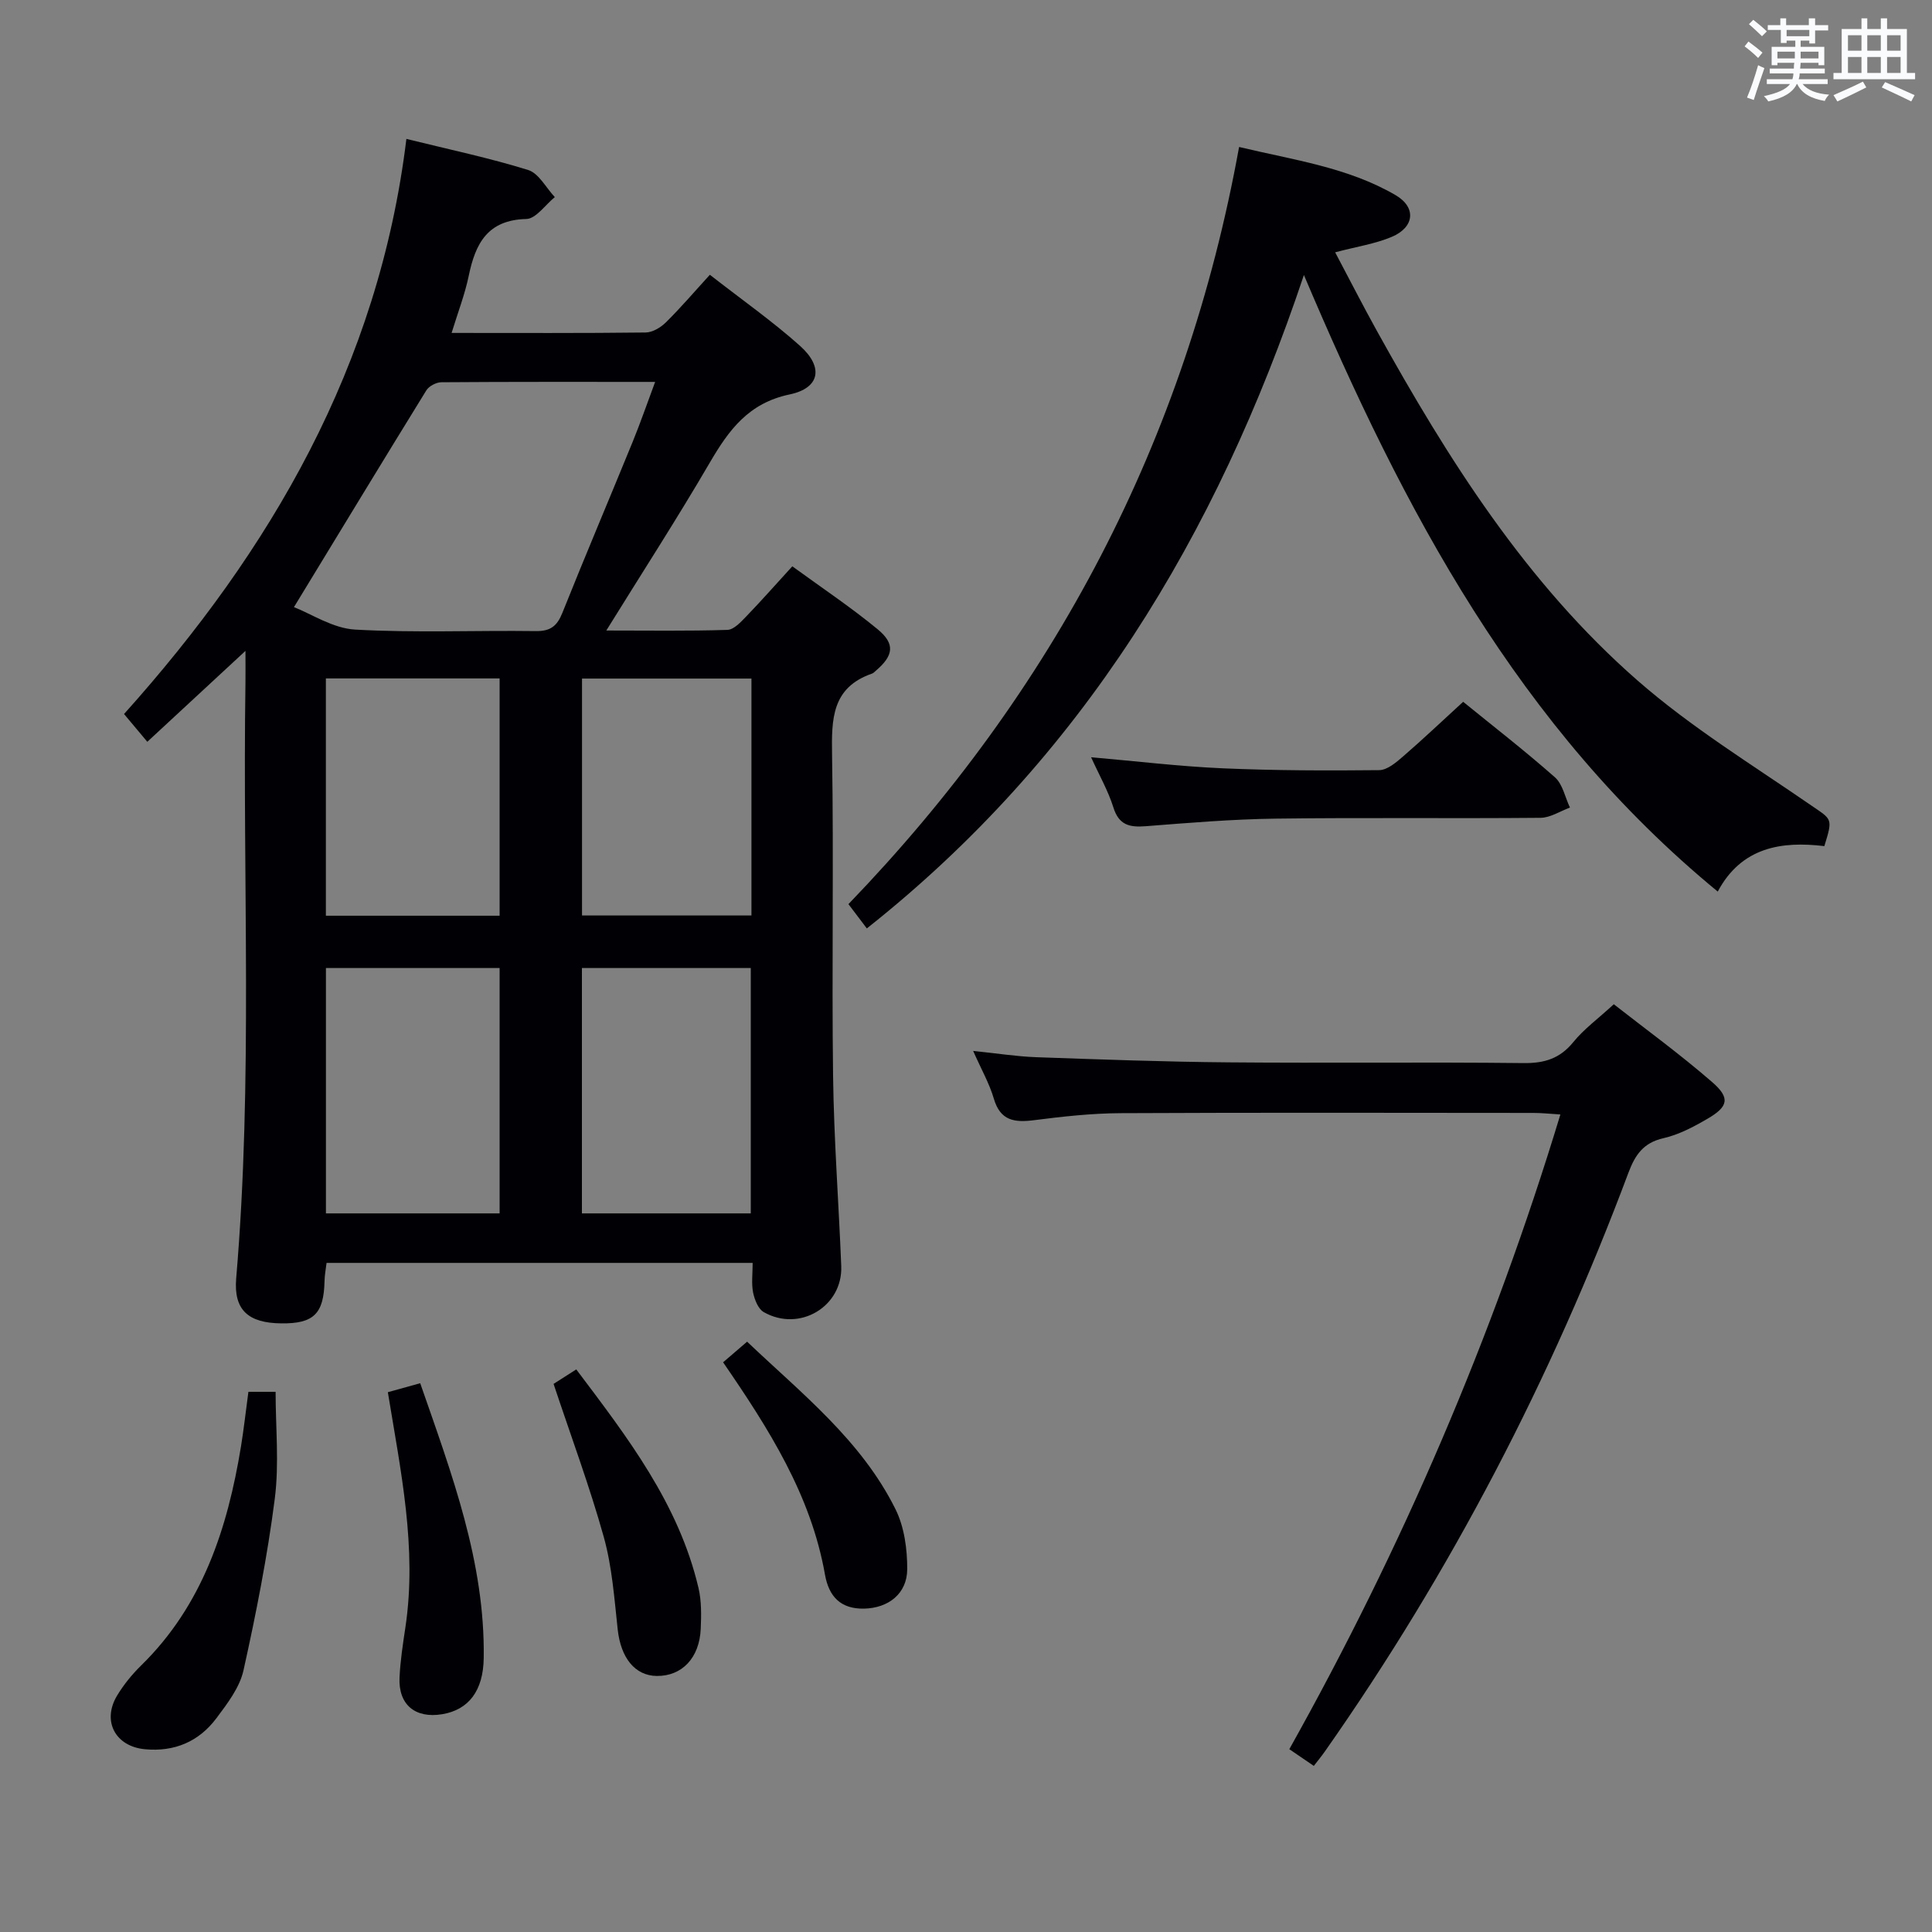<svg enable-background="new 0 0 400 400" viewBox="0 0 400 400" xmlns="http://www.w3.org/2000/svg"><rect x="0" y="0" width="400" height="400" fill="#808080" stroke="none"/><g fill="#010105"><path d="m93.5 68.93c13.88 0 27.03.07 40.18-.09 1.43-.02 3.12-1.04 4.2-2.11 3.07-3.03 5.87-6.32 9.09-9.84 6.75 5.26 13.01 9.66 18.67 14.72 4.89 4.37 4.17 8.72-2.14 10.05-8.54 1.79-12.6 7.37-16.55 14.13-6.68 11.45-13.88 22.59-21.42 34.75 8.9 0 16.99.13 25.07-.13 1.33-.04 2.78-1.62 3.88-2.76 3.11-3.22 6.07-6.59 9.56-10.4 5.98 4.36 12.05 8.41 17.65 13.02 3.71 3.05 3.31 5.47-.37 8.61-.25.22-.5.49-.8.59-8.32 2.89-8.37 9.42-8.25 16.79.36 22.16-.08 44.33.21 66.5.17 13.13 1.17 26.24 1.69 39.37.33 8.37-8.63 13.74-16.04 9.53-1.16-.66-1.91-2.59-2.21-4.06-.37-1.88-.09-3.89-.09-6.13-29.66 0-58.75 0-88.22 0-.15 1.28-.4 2.53-.42 3.8-.16 6.74-2.24 8.8-8.96 8.72-6.81-.07-9.88-2.75-9.33-9.31 3.49-41.08 1.3-82.24 1.92-123.36.03-1.8 0-3.59 0-6.56-7.13 6.61-13.5 12.5-20.32 18.82-1.6-1.9-2.96-3.53-4.82-5.75 30.35-33.83 52.74-72.11 58.46-119.07 8.99 2.22 17.23 3.95 25.22 6.44 2.2.69 3.69 3.68 5.51 5.61-1.97 1.59-3.9 4.48-5.9 4.53-8.03.19-10.54 5.08-11.92 11.75-.8 3.85-2.24 7.56-3.55 11.84zm-32.64 56.77c3.61 1.4 8.06 4.39 12.66 4.65 12.45.7 24.96.14 37.44.31 3.03.04 4.39-1.07 5.47-3.77 4.74-11.85 9.73-23.6 14.56-35.42 1.6-3.92 2.98-7.92 4.65-12.4-15.32 0-29.79-.04-44.25.07-1.07.01-2.57.79-3.12 1.68-9.05 14.67-17.98 29.4-27.41 44.88zm42.58 125.52c0-17.23 0-34.09 0-50.8-12.26 0-24.13 0-35.96 0v50.8zm52 0c0-17.23 0-34.09 0-50.8-11.93 0-23.46 0-34.96 0v50.8zm-87.97-110.76v49.13h35.97c0-16.57 0-32.79 0-49.13-12.14 0-23.9 0-35.97 0zm88.11.03c-12.02 0-23.45 0-35.08 0v49.05h35.08c0-16.48 0-32.58 0-49.05z"/><path d="m256.54 30.43c11.29 2.7 22.5 4.21 32.38 9.96 4.37 2.54 3.94 6.66-.77 8.65-3.44 1.45-7.26 2.02-11.72 3.2 2.94 5.55 5.69 10.94 8.62 16.23 14.74 26.59 30.93 52.27 54.03 72.46 11.07 9.67 23.8 17.47 35.95 25.85 4.25 2.93 4.49 2.57 2.68 8.4-8.81-1.06-17.14.17-22.07 9.41-41.22-33.89-64.97-78.8-85.68-127.65-18.12 54.15-46.02 100.06-90.49 135.28-1.26-1.66-2.41-3.18-3.81-5.03 42.47-44.05 69.85-95.88 80.88-156.76z"/><path d="m272.01 365.61c-1.65-1.13-3.11-2.13-5.07-3.46 23.32-41.67 42.08-85.15 56.12-131.41-2.11-.13-3.84-.32-5.57-.32-28.5-.02-57-.09-85.5.05-5.96.03-11.95.69-17.87 1.45-4.07.52-7.01.15-8.36-4.46-.91-3.12-2.58-6.03-4.28-9.88 4.89.5 8.95 1.15 13.02 1.3 13.3.47 26.61.96 39.92 1.07 20.33.18 40.67-.08 61 .15 4.33.05 7.53-.92 10.32-4.35 2.18-2.68 5.07-4.79 8.38-7.83 6.46 5.06 13.67 10.3 20.37 16.12 3.79 3.29 3.34 5.09-1.01 7.61-2.85 1.66-5.91 3.28-9.08 4-4.16.94-5.87 3.47-7.25 7.15-15.93 42.56-36.71 82.6-62.85 119.82-.64.92-1.36 1.79-2.29 2.99z"/><path d="m225.9 156.78c9.44.82 18.32 1.9 27.23 2.29 10.79.47 21.61.49 32.42.38 1.66-.02 3.49-1.58 4.91-2.81 4.14-3.58 8.11-7.35 12.47-11.34 5.98 4.87 12.66 10.04 18.99 15.62 1.62 1.43 2.11 4.15 3.12 6.28-2.03.74-4.05 2.1-6.08 2.12-18.31.17-36.63-.07-54.93.17-8.95.12-17.9.87-26.83 1.57-3.35.26-5.55-.23-6.69-3.9-1.08-3.44-2.91-6.63-4.61-10.38z"/><path d="m51.43 288.16h5.63c0 7.4.76 14.88-.17 22.14-1.53 11.93-3.87 23.79-6.48 35.54-.79 3.54-3.33 6.86-5.59 9.88-3.63 4.85-8.68 7.02-14.83 6.44-6.1-.58-8.93-5.83-5.74-11.12 1.36-2.25 3.08-4.37 4.96-6.21 12.75-12.48 17.9-28.4 20.69-45.39.58-3.59.98-7.2 1.53-11.28z"/><path d="m114.61 286.52c1.23-.78 2.75-1.75 4.7-3 10.59 14.05 21.22 27.82 25.31 45.27.63 2.7.58 5.62.46 8.42-.26 6.06-3.89 9.83-9.1 9.78-4.54-.05-7.45-3.77-8.09-9.61-.7-6.42-1.16-12.97-2.88-19.15-2.93-10.49-6.75-20.74-10.4-31.71z"/><path d="m87 286.38c6.57 18.89 13.43 37.05 13.15 56.88-.09 6.78-3.1 10.73-8.59 11.65-5.62.93-9.12-1.99-8.84-7.65.17-3.47.7-6.93 1.22-10.38 2.44-16.38-.98-32.33-3.64-48.64 2.01-.56 4.04-1.12 6.7-1.86z"/><path d="m149.71 282.05c1.76-1.51 3.14-2.7 4.97-4.27 11.26 10.71 23.63 20.4 30.72 34.68 1.83 3.68 2.45 8.28 2.43 12.45-.03 5.04-3.9 8.04-8.95 8.14-4.79.09-7.27-2.45-8.08-7.06-2.9-16.44-11.61-30.15-21.09-43.94z"/></g><path d="m361.2 9.6.8-1c.9.7 1.9 1.4 2.9 2.3l-.9 1.1c-1-1-2-1.8-2.8-2.4zm.5 10.6c.9-2.1 1.6-4.3 2.3-6.7.4.2.8.4 1.3.6-.7 2.1-1.5 4.3-2.2 6.6zm.4-15.2.9-.9c1 .8 2 1.6 2.8 2.4l-1 1c-.9-.9-1.8-1.7-2.7-2.5zm12.5-1.2h1.2v1.4h2.7v1.1h-2.7v2.7h-1.2v-.6h-1.8v1.3h4.9v3.8h-1.2v-.5h-3.7c0 .4-.1.9-.1 1.2h5.1v1h-5.2c0 .5-.1.9-.2 1.2h6v1h-5.2c1.1 1.3 2.9 2 5.5 2.2-.4.4-.7.8-.9 1.3-2.9-.5-4.8-1.6-5.7-3.5h-.1c-.8 1.7-2.7 2.9-5.9 3.6-.2-.4-.6-.8-.9-1.1 2.8-.6 4.6-1.4 5.4-2.5h-4.8v-1h5.3c.1-.3.2-.7.2-1.2h-4.9v-1h5c0-.4 0-.8.1-1.2h-3.5v.5h-1.2v-3.8h4.9v-1.3h-1.8v.5h-1.2v-2.7h-2.7v-1h2.6v-1.4h1.2v1.4h4.7v-1.4zm-6.6 8.3h3.6c0-.4 0-.9 0-1.4h-3.6zm1.9-4.6h4.7v-1.3h-4.7zm6.6 3.2h-3.7v1.4h3.7z" fill="#fafbfc"/><path d="m385.3 3.8h1.3v2.2h2.8v-2.2h1.3v2.2h4.1v9.1h1.7v1.3h-16.9v-1.3h1.7v-9.1h4.1v-2.2zm.4 13.1.7 1.2c-1.8.9-3.8 1.9-6 2.9-.2-.4-.5-.8-.8-1.3 2.3-1 4.3-1.9 6.1-2.8zm-3.1-6.4h2.8v-3.2h-2.8zm0 4.6h2.8v-3.3h-2.8zm4-4.6h2.8v-3.2h-2.8zm0 4.6h2.8v-3.3h-2.8zm3.7 1.9c2.1.9 4.1 1.8 6.1 2.7l-.7 1.3c-2.2-1.1-4.2-2-6.1-2.9zm3.2-9.7h-2.8v3.2h2.8zm-2.8 7.8h2.8v-3.3h-2.8z" fill="#fafbfc"/></svg>